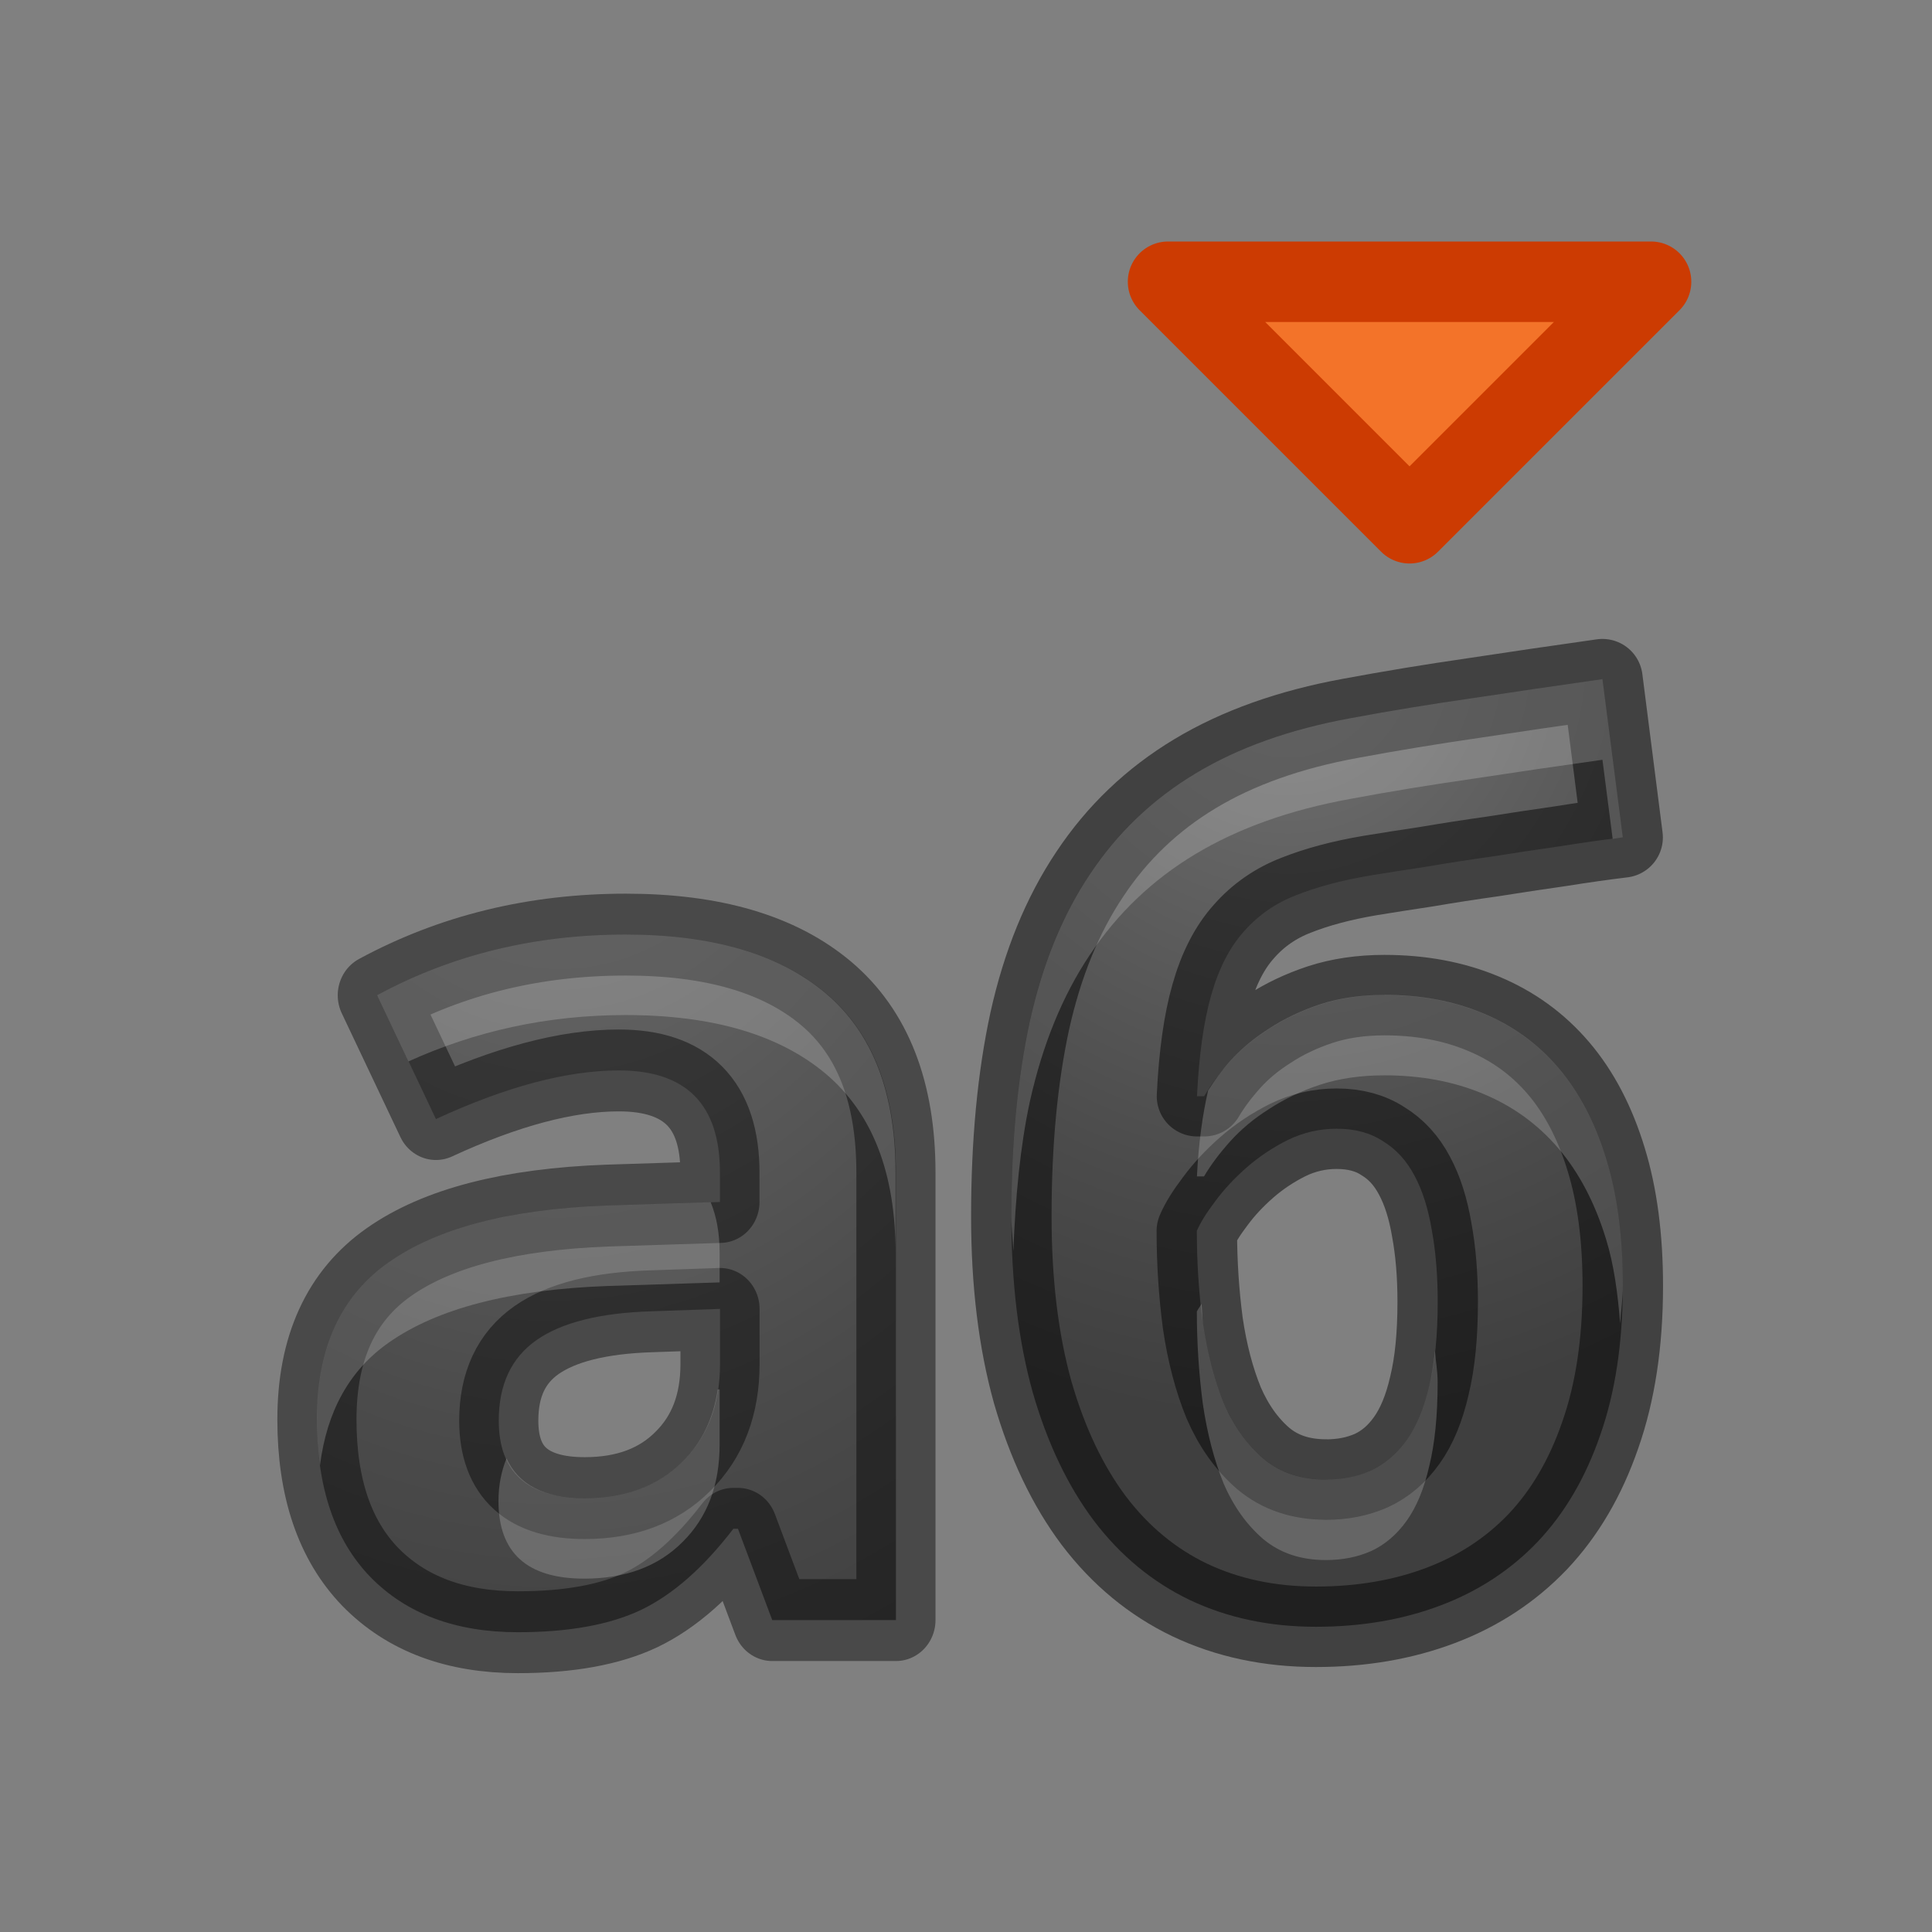 <svg height="24" width="24" xmlns="http://www.w3.org/2000/svg" xmlns:xlink="http://www.w3.org/1999/xlink"><rect width="100%" height="100%" fill="#808080" stroke="none"/><radialGradient id="a" cx="16.368" cy="2.057" fx="16.368" fy="2.057" gradientTransform="matrix(-1.209 -.035 .047 -1.5 26.821 11.523)" gradientUnits="userSpaceOnUse" r="9.137" xlink:href="#c"/><radialGradient id="b" cx="16.291" cy="10.443" fx="16.291" fy="10.443" gradientTransform="matrix(-2.44 -.056 .058 -2.527 55.43 35.533)" gradientUnits="userSpaceOnUse" r="3.798" xlink:href="#c"/><radialGradient id="c" cx="12.204" cy="3.051" gradientTransform="matrix(-1.209 -.035 .047 -1.5 26.821 11.523)" gradientUnits="userSpaceOnUse" r="9.137"><stop offset="0" stop-color="#737373"/><stop offset=".262" stop-color="#636363"/><stop offset=".705" stop-color="#4b4b4b"/><stop offset="1" stop-color="#3f3f3f"/></radialGradient><g stroke-linecap="round" stroke-linejoin="round"><g fill="url(#c)" stroke="#000" stroke-opacity=".431" transform="scale(.983 1.017)"><path d="m9.759 19.789-.433-1.115h-.059q-.565.712-1.167.991-.594.272-1.556.272-1.181 0-1.864-.675-.675-.675-.675-1.923 0-1.306.91-1.923.917-.624 2.759-.69l1.424-.044v-.36q0-1.247-1.277-1.247-.983 0-2.312.594l-.741-1.512q1.416-.741 3.141-.741 1.651 0 2.532.719.881.719.881 2.187v5.467h-1.563zm-.66-3.801-.866.029q-.976.029-1.453.352-.477.323-.477.983 0 .947 1.086.947.778 0 1.24-.448.47-.448.47-1.189z" fill="url(#a)"/><path d="m12.849 15.266q0-1.367.229-2.424.236-1.064.746-1.825.51-.769 1.308-1.249.798-.48 1.929-.687.754-.14 1.522-.251.776-.118 1.611-.236l.251 1.966q-.362.044-.783.111-.414.059-.835.126-.421.059-.813.126-.392.059-.709.111-.525.089-.916.244-.384.148-.65.451-.266.296-.406.791-.14.488-.177 1.256h.089q.126-.214.325-.436.2-.222.48-.399.281-.185.636-.303.362-.118.798-.118.68 0 1.227.229.554.229.938.68.384.451.591 1.131.207.672.207 1.574 0 1.057-.281 1.855-.273.791-.776 1.323-.502.525-1.205.791-.702.266-1.552.266-.865 0-1.567-.333-.695-.333-1.19-.983-.488-.65-.761-1.596-.266-.953-.266-2.187zm3.909 3.274q.31 0 .562-.111.259-.118.443-.377.185-.259.281-.68.103-.421.103-1.042 0-.495-.074-.894-.067-.399-.214-.672-.148-.281-.392-.429-.236-.155-.576-.155-.318 0-.606.14-.281.14-.51.34-.229.2-.392.421-.163.214-.229.369 0 .584.074 1.145.081.554.259.99.185.429.495.695.31.259.776.259z" fill="url(#b)" stroke="#000" stroke-opacity=".49" transform="matrix(1.017 0 0 .983 -.287 -.152)"/><g fill="#fff" stroke="none" transform="scale(1.017 .983)"><path d="m7.775 11.613c-1.13 0-2.16.251-3.088.754l.389.822c.826-.375 1.723-.576 2.699-.576 1.082 0 1.911.245 2.488.732.577.488.865 1.229.865 2.225v-1c0-.995-.288-1.737-.865-2.225-.577-.488-1.406-.732-2.488-.732zm1.057 3.326-1.289.041c-1.207.045-2.11.28-2.711.703-.596.418-.895 1.069-.895 1.955 0 .202.014.391.039.57.085-.666.362-1.18.855-1.525.601-.423 1.504-.658 2.711-.703l1.4-.045v-.365c0-.248-.039-.455-.111-.631zm.086 2.326c-.053.359-.195.659-.436.896-.303.304-.711.455-1.221.455-.505-0-.82-.171-.967-.494-.063.155-.1.33-.1.531 0 .642.355.963 1.066.963.51 0 .918-.151 1.221-.455.308-.304.461-.708.461-1.211v-.686z" opacity=".2"/><path d="m19.912 8.439c-.557.079-1.094.158-1.611.236-.512.074-1.019.156-1.521.25-.754.138-1.396.367-1.928.688-.532.32-.969.738-1.309 1.25-.34.507-.588 1.115-.746 1.824-.153.704-.23 1.512-.23 2.424 0 .154.019.288.025.436.026-.676.086-1.309.205-1.859.158-.709.406-1.317.746-1.824.34-.512.777-.93 1.309-1.25.532-.32 1.174-.55 1.928-.687.502-.094 1.009-.176 1.521-.25.517-.079 1.055-.158 1.611-.236l.127.982c.04-.005.086-.013.125-.018zm-2.711 3.924c-.291 0-.557.038-.799.117-.236.079-.448.18-.635.303-.187.118-.347.253-.48.4-.112.125-.198.246-.275.367-.068.297-.118.642-.139 1.068h.088c.084-.143.193-.288.326-.436.133-.148.293-.282.48-.4.187-.123.398-.224.635-.303.241-.079.508-.117.799-.117.453 0 .862.076 1.227.229.369.153.681.379.938.68.256.301.454.678.592 1.131.095.307.144.664.174 1.043.01-.157.033-.302.033-.469 0-.601-.069-1.126-.207-1.574-.138-.453-.336-.83-.592-1.131-.256-.301-.568-.527-.938-.68-.365-.153-.773-.229-1.227-.229zm-2.27 3.838c-.016.029-.047.069-.059.096 0 .389.025.77.074 1.145.054.369.14.7.258.99.123.286.289.518.496.695.207.172.465.258.775.258.207 0 .393-.037.561-.111.172-.079.32-.205.443-.377.123-.172.217-.399.281-.68.069-.281.104-.627.104-1.041 0-.143-.024-.257-.033-.389-.017.156-.039.302-.07.43-.064.281-.158.507-.281.68-.123.172-.271.298-.443.377-.167.074-.354.111-.561.111-.31 0-.568-.085-.775-.258-.207-.177-.373-.41-.496-.695-.118-.291-.204-.621-.258-.99-.01-.079-.007-.161-.016-.24z" opacity=".2"/></g></g><path d="m17.51 6.5-3-3h6z" fill="#f37329" stroke="#cc3b02"/></g></svg>